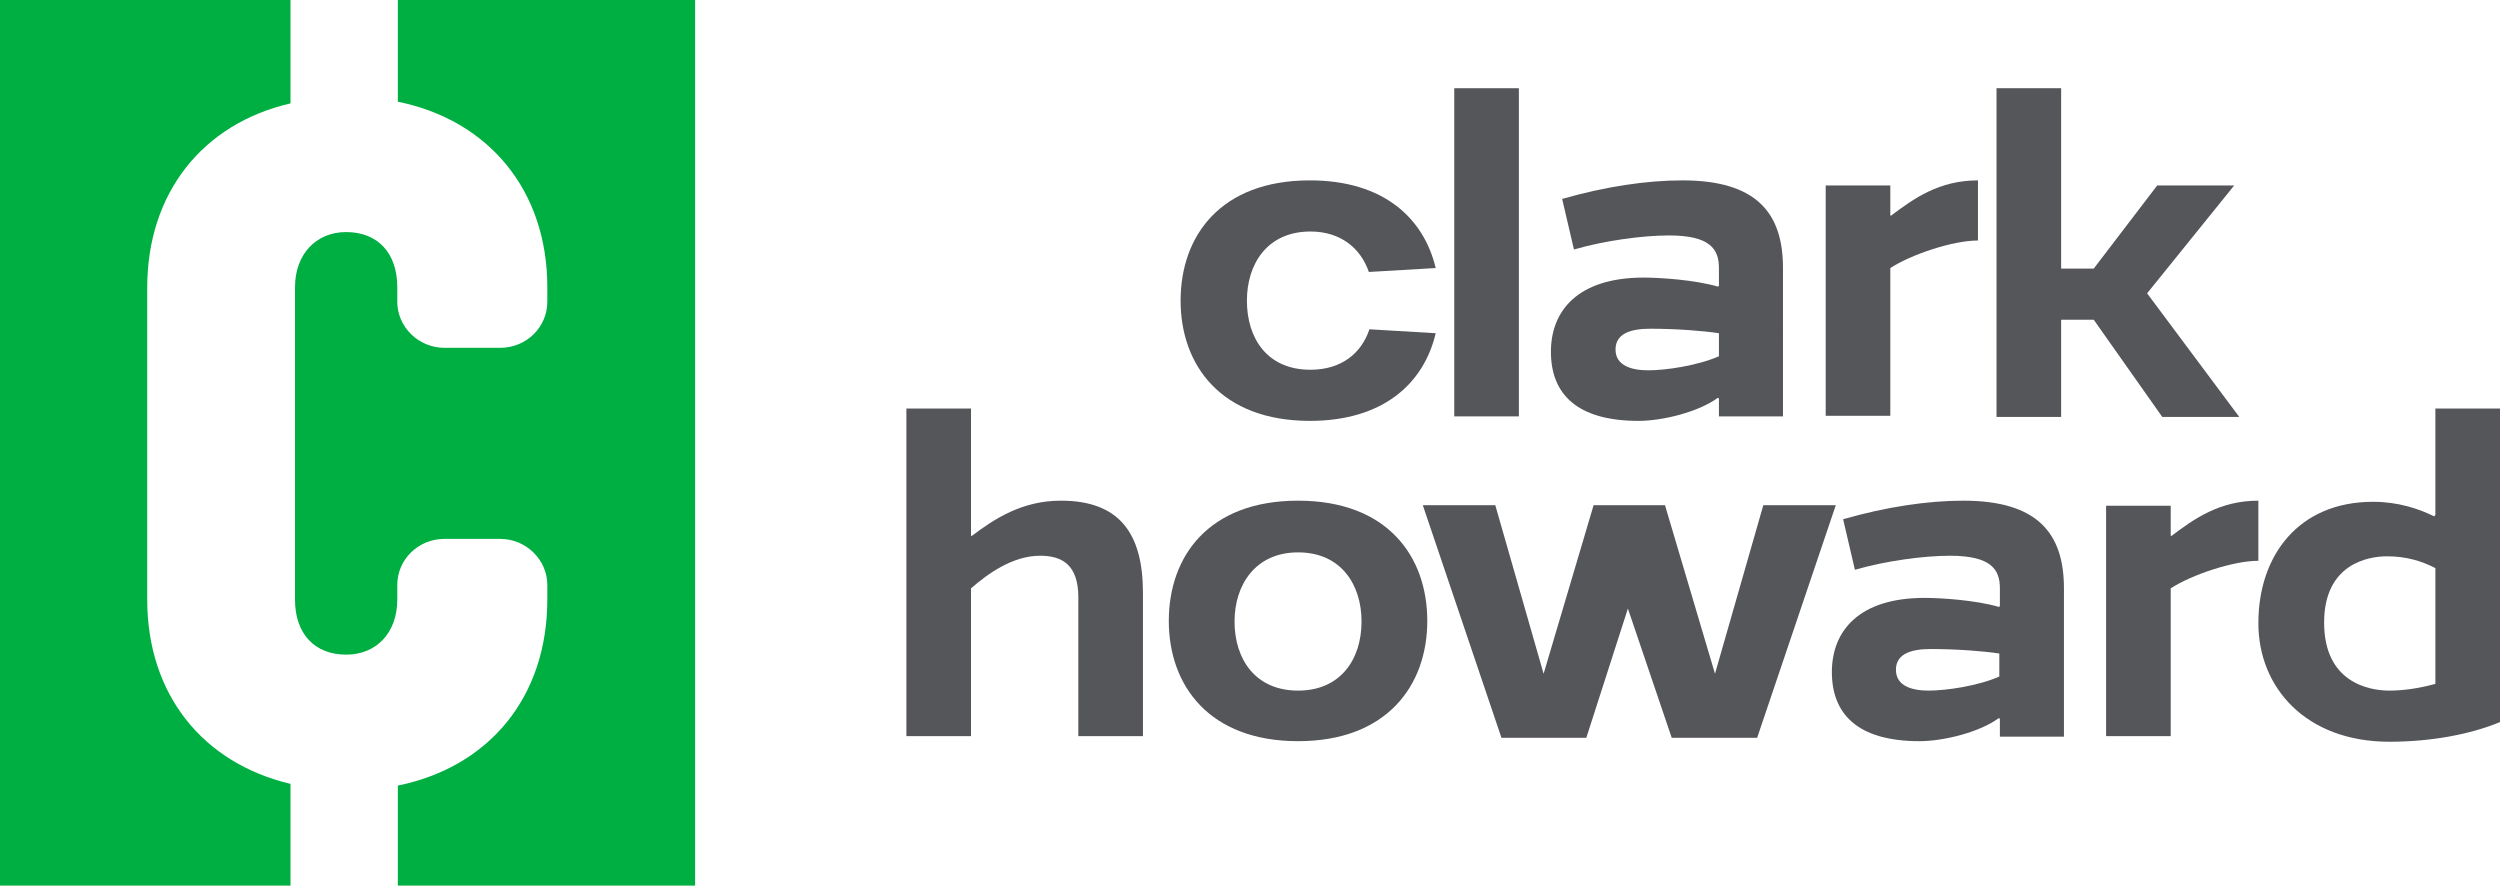<svg version="1.1" id="Layer_1" xmlns="http://www.w3.org/2000/svg" xmlns:xlink="http://www.w3.org/1999/xlink" x="0px" y="0px"
	 viewBox="0 0 444.9 157.6" style="enable-background:new 0 0 444.9 157.6;" xml:space="preserve">
<style type="text/css">
	.ch0{fill:#00AF41;}
	.ch1{fill:#55565A;}
</style>
<g>
	<path class="ch0" d="M51.7,18.4V0H0v157.6h51.7v-18.1c-15.6-3.7-25.5-15.9-25.5-32.8V51.2C26.2,34.3,36.1,22,51.7,18.4z"/>
	<path class="ch0" d="M70.8,139.8v17.8h52.9V0H70.8v18.1c16.2,3.3,26.6,15.8,26.6,33v2.6c0,4.5-3.7,8.2-8.4,8.2h-9.9
		c-4.6,0-8.4-3.7-8.4-8.2v-2.6c0-6.1-3.5-9.8-9.1-9.8c-5.4,0-9.1,4-9.1,9.8v55.6c0,6.1,3.5,9.8,9.1,9.8c5.4,0,9.1-3.9,9.1-9.8v-2.6
		c0-4.5,3.7-8.2,8.4-8.2h9.9c4.6,0,8.4,3.7,8.4,8.2v2.6C97.4,124.1,87,136.5,70.8,139.8z"/>
	<g>
		<path class="ch1" d="M270.3,15.7v58.4h-11.5V15.7H270.3z"/>
		<path class="ch1" d="M317.4,74.1h-11.5v-3.2l-0.2-0.1c-3.4,2.5-9.8,4.1-14.1,4.1c-11.1,0-15.6-4.9-15.6-12.3
			c0-7.4,4.9-13.2,16.5-13.2c2.9,0,9.1,0.4,13.2,1.6l0.2-0.1v-3.2c0-3.4-1.6-5.8-8.9-5.8c-4.6,0-11.4,0.9-16.9,2.5l-2.1-9
			c7.7-2.2,15-3.3,21.4-3.3c13.2,0,17.9,5.8,17.9,15.6V74.1z M305.9,59.3c-2.6-0.4-7.4-0.8-12.2-0.8c-3.4,0-6.2,0.8-6.2,3.7
			c0,2.9,2.9,3.7,5.8,3.7c3.1,0,8.7-0.8,12.6-2.5V59.3z"/>
		<path class="ch1" d="M336.5,38.4c4.1-3.1,8.6-6.3,15.5-6.3v10.7c-4.5,0-11.9,2.5-15.6,4.9v26.3h-11.5V33h11.5v5.3L336.5,38.4z"/>
		<path class="ch1" d="M366.8,47.8h5.8L383.9,33h13.7l-15.5,19.2l16.4,22h-13.7l-12.2-17.3h-5.8v17.3h-11.5V15.7h11.5V47.8z"/>
		<path class="ch1" d="M172.9,95.4c4.1-3.1,9-6.3,15.9-6.3c10.4,0,14.6,5.8,14.6,16.4v25.5h-11.5v-24.7c0-5.8-2.9-7.4-6.8-7.4
			c-4.9,0-9.3,3.2-12.3,5.8v26.3h-11.5V72.7h11.5v22.6L172.9,95.4z"/>
		<path class="ch1" d="M231,89.1c15.9,0,23,9.9,23,21.4c0,11.5-7.2,21.4-23,21.4s-23-9.9-23-21.4C208,99,215.1,89.1,231,89.1z
			 M231,122.9c7.6,0,11.3-5.6,11.3-12.3c0-6.5-3.6-12.3-11.3-12.3c-7.6,0-11.3,5.8-11.3,12.3C219.7,117.3,223.4,122.9,231,122.9z"/>
		<path class="ch1" d="M267.2,131.3l-14-41.4h12.9l8.6,30l8.9-30h12.7l8.9,30l8.6-30h12.9l-14,41.4h-15.2l-7.8-23l-7.4,23H267.2z"/>
		<path class="ch1" d="M367.4,131.1h-11.5v-3.2l-0.2-0.1c-3.4,2.5-9.8,4.1-14.1,4.1c-11.1,0-15.6-4.9-15.6-12.3
			c0-7.4,4.9-13.2,16.5-13.2c2.9,0,9.1,0.4,13.2,1.6l0.2-0.1v-3.2c0-3.4-1.6-5.8-8.9-5.8c-4.6,0-11.4,0.9-16.9,2.5l-2.1-9
			c7.7-2.2,15-3.3,21.4-3.3c13.2,0,17.9,5.8,17.9,15.6V131.1z M355.8,116.3c-2.6-0.4-7.4-0.8-12.2-0.8c-3.4,0-6.2,0.8-6.2,3.7
			c0,2.9,2.9,3.7,5.8,3.7c3.1,0,8.7-0.8,12.6-2.5V116.3z"/>
		<path class="ch1" d="M386.4,95.4c4.1-3.1,8.6-6.3,15.5-6.3v10.7c-4.5,0-11.9,2.5-15.6,4.9v26.3h-11.5V90h11.5v5.3L386.4,95.4z"/>
		<path class="ch1" d="M433.4,91.6V72.7h11.5v55.8c-5.3,2.2-12.3,3.5-19.7,3.5c-14.8,0-23.3-9.6-23.3-21.1
			c0-12.1,7.2-21.6,20.4-21.6c4.4,0,8.1,1.2,10.9,2.6L433.4,91.6z M424.8,99c-3.3,0-11.2,1.3-11.2,11.8c0,10.6,7.9,12.1,11.6,12.1
			c2.5,0,5.3-0.4,8.2-1.2v-20.6C430.9,99.8,428.1,99,424.8,99z"/>
		<path class="ch1" d="M243.7,58.6c-1.4,4.2-4.9,7.2-10.5,7.2c-7.7,0-11.3-5.6-11.3-12.3c0-6.5,3.6-12.3,11.3-12.3
			c5.5,0,9,3.1,10.4,7.2l11.9-0.7c-2.1-8.8-9.2-15.6-22.4-15.6c-15.9,0-23,9.9-23,21.4c0,11.5,7.2,21.4,23,21.4
			c13.1,0,20.3-6.7,22.4-15.6L243.7,58.6z"/>
	</g>
</g>
</svg>
